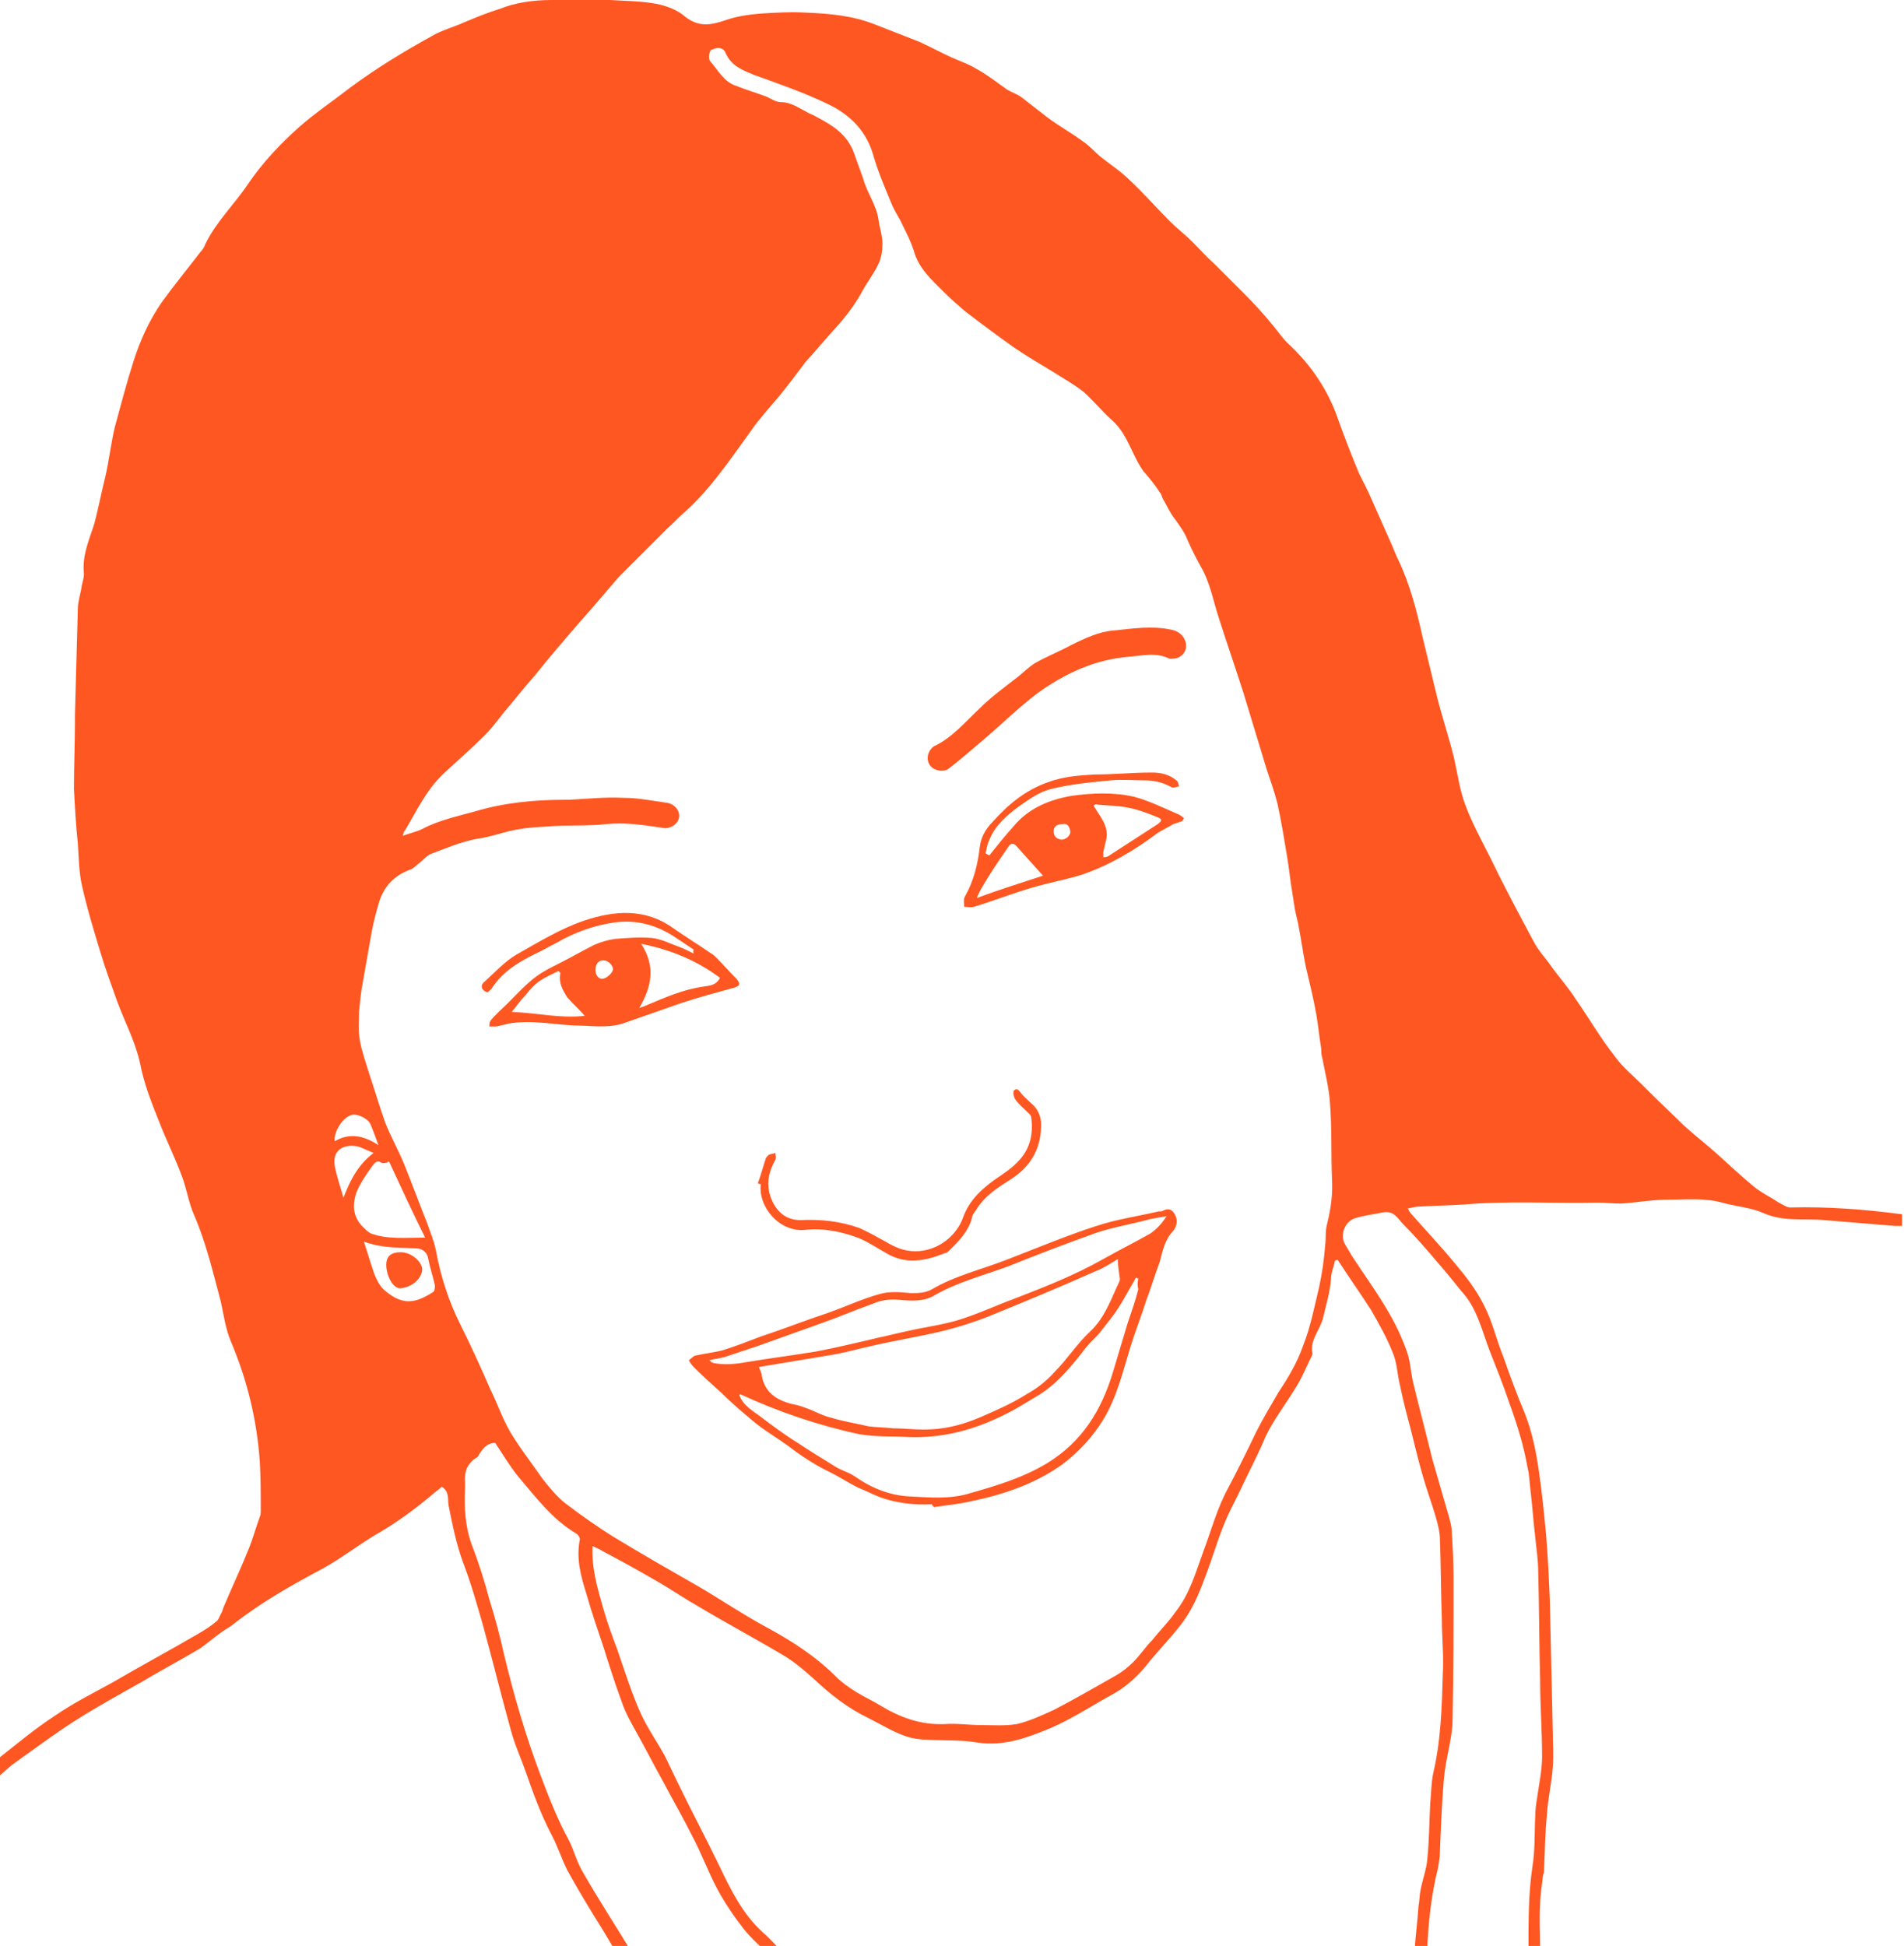 <?xml version="1.0" encoding="utf-8"?>
<!-- Generator: Adobe Illustrator 19.2.1, SVG Export Plug-In . SVG Version: 6.00 Build 0)  -->
<svg version="1.1" id="Layer_1" xmlns="http://www.w3.org/2000/svg" xmlns:xlink="http://www.w3.org/1999/xlink" x="0px" y="0px"
	 viewBox="0 0 195.7 200" style="enable-background:new 0 0 195.7 200;" xml:space="preserve">
<style type="text/css">
	.st0{fill:#FF5722;}
</style>
<g id="pharm-melissa-orange">
	<path class="st0" d="M0,180.6c1.9-1.5,3.7-3,5.7-4.3c1.9-1.3,3.9-2.3,5.9-3.4c2.9-1.7,5.9-3.3,8.8-5c0.7-0.4,1.3-0.8,1.9-1.3
		c0.2-0.2,0.3-0.6,0.5-0.9c0.1-0.3,0.2-0.6,0.3-0.8c0.8-1.9,1.7-3.8,2.5-5.8c0.4-1,0.7-2.1,1.1-3.2c0.1-0.2,0.1-0.5,0.1-0.7
		c0-1.7,0-3.4-0.1-5c-0.3-4.3-1.3-8.4-3-12.4c-0.5-1.2-0.7-2.6-1-4c-0.8-3-1.5-6-2.7-8.8c-0.6-1.3-0.8-2.8-1.3-4.1
		c-0.7-1.9-1.6-3.7-2.3-5.5c-0.8-2-1.6-4-2-6.1c-0.5-2.3-1.6-4.3-2.4-6.5c-0.6-1.7-1.2-3.3-1.7-5c-0.7-2.3-1.4-4.6-1.9-6.9
		c-0.3-1.4-0.3-2.8-0.4-4.2c-0.2-1.9-0.3-3.7-0.4-5.6c0-2.3,0.1-4.6,0.1-6.9c0-0.2,0-0.5,0-0.7c0.1-3.6,0.2-7.3,0.3-10.9
		c0-0.8,0.3-1.6,0.4-2.4c0.1-0.5,0.3-1,0.2-1.5c-0.1-1.8,0.6-3.3,1.1-4.9c0.4-1.5,0.7-3.1,1.1-4.7c0.4-1.7,0.6-3.5,1-5.2
		c0.6-2.2,1.2-4.5,1.9-6.7c0.7-2.2,1.6-4.2,2.9-6.1c1.3-1.8,2.7-3.5,4-5.2c0.2-0.2,0.4-0.5,0.5-0.8c1.1-2.3,3-4.1,4.4-6.2
		c1.5-2.2,3.3-4.1,5.2-5.8c1.7-1.5,3.5-2.7,5.3-4.1c2.7-2,5.5-3.7,8.4-5.3c1-0.6,2.2-0.9,3.3-1.4c1.2-0.5,2.4-1,3.7-1.4
		C52.9,0.3,54.7,0,56.7,0c2,0,4,0,6,0c1.6,0.1,3.2,0.1,4.8,0.4c1,0.2,2.1,0.6,2.9,1.3c1.4,1.1,2.6,0.9,4.1,0.4
		c1.1-0.4,2.4-0.6,3.6-0.7c1.6-0.1,3.2-0.2,4.8-0.1c2.4,0.1,4.7,0.3,7,1.2c1.5,0.6,3.1,1.2,4.6,1.8c1.1,0.5,2.2,1.1,3.3,1.6
		c0.9,0.4,1.8,0.7,2.6,1.2c1.1,0.6,2.1,1.4,3.1,2.1c0.5,0.3,1.1,0.5,1.5,0.8c0.9,0.7,1.8,1.4,2.7,2.1c1.2,0.9,2.5,1.6,3.7,2.5
		c0.6,0.4,1.1,1,1.7,1.5c1,0.8,2.1,1.5,3,2.4c1.4,1.3,2.7,2.8,4.1,4.2c0.8,0.8,1.6,1.4,2.4,2.2c0.7,0.7,1.4,1.5,2.2,2.2
		c1,1,2.1,2.1,3.1,3.1c1,1,2,2.1,2.9,3.2c0.6,0.7,1.1,1.5,1.8,2.1c2.2,2.1,3.9,4.6,4.9,7.5c0.6,1.7,1.3,3.5,2,5.2
		c0.3,0.8,0.8,1.6,1.2,2.5c0.8,1.8,1.6,3.6,2.4,5.4c0.2,0.5,0.4,1,0.6,1.4c1.2,2.5,1.9,5.2,2.5,7.9c0.5,2.1,1,4.1,1.5,6.2
		c0.5,2,1.2,4.1,1.7,6.1c0.4,1.7,0.6,3.4,1.2,5c0.7,1.9,1.7,3.7,2.6,5.5c1.4,2.9,2.9,5.7,4.4,8.5c0.5,1,1.3,1.8,1.9,2.7
		c0.8,1.1,1.7,2.1,2.4,3.2c1.4,2,2.6,4.1,4.1,6c0.8,1.1,1.8,1.9,2.8,2.9c0.3,0.3,0.6,0.6,0.9,0.9c1.1,1.1,2.3,2.2,3.4,3.3
		c1.1,1,2.4,2,3.5,3c1.2,1.1,2.4,2.2,3.6,3.2c0.6,0.5,1.3,0.9,2,1.3c0.3,0.2,0.6,0.4,1,0.6c0.2,0.1,0.5,0.3,0.8,0.3
		c3.9-0.1,7.7,0.2,11.5,0.7c0,0.4,0,0.8,0,1.2c-0.2,0-0.4,0-0.7,0c-2.4-0.2-4.8-0.4-7.3-0.6c-2.1-0.2-4.1,0.2-6.2-0.7
		c-1.3-0.6-2.9-0.7-4.3-1.1c-1.8-0.5-3.7-0.3-5.6-0.3c-1.6,0-3.2,0.3-4.8,0.4c-0.8,0-1.6-0.1-2.4-0.1c-4.6,0.1-9.2-0.2-13.8,0.2
		c-1.4,0.1-2.9,0.1-4.4,0.2c-0.4,0-0.8,0.1-1.3,0.2c0.1,0.2,0.2,0.4,0.3,0.5c1.5,1.7,3.1,3.4,4.5,5.1c1.1,1.3,2.2,2.7,3,4.3
		c0.9,1.7,1.3,3.6,2,5.3c0.7,2,1.4,3.9,2.2,5.8c0.8,2,1.2,4.1,1.5,6.2c0.3,2.1,0.5,4.1,0.7,6.2c0.2,2.3,0.3,4.6,0.4,7
		c0.1,4.5,0.2,9,0.3,13.4c0,1.2,0.1,2.4,0,3.6c-0.1,1.6-0.5,3.2-0.6,4.9c-0.2,1.9-0.2,3.8-0.3,5.7c0,0.2,0,0.3-0.1,0.5
		c-0.1,1-0.3,2-0.3,3.1c-0.1,1.4,0,2.9,0,4.3c-0.4,0-0.8,0-1.2,0c0-2.7,0-5.5,0.4-8.2c0.3-1.8,0.2-3.5,0.3-5.3
		c0-0.6,0.1-1.3,0.2-1.9c0.2-1.4,0.5-2.8,0.5-4.2c0-2.6-0.2-5.2-0.2-7.8c-0.1-3.7-0.1-7.5-0.2-11.2c0-1.2-0.2-2.4-0.3-3.5
		c-0.2-1.6-0.3-3.3-0.5-4.9c-0.1-0.8-0.1-1.5-0.3-2.3c-0.4-2.3-1.1-4.5-1.9-6.7c-0.6-1.8-1.3-3.5-2-5.3c-0.8-2.1-1.3-4.4-2.9-6.1
		c-0.8-1-1.6-2-2.4-2.9c-1.1-1.3-2.3-2.7-3.5-3.9c-0.6-0.6-1-1.5-2.1-1.3c-1,0.2-1.9,0.3-2.9,0.6c-1,0.3-1.6,1.6-1.1,2.6
		c0.2,0.4,0.5,0.8,0.7,1.2c1.3,2,2.7,3.9,3.9,6c0.7,1.2,1.3,2.5,1.8,3.9c0.4,1.1,0.4,2.3,0.7,3.4c0.6,2.5,1.3,5.1,1.9,7.6
		c0.5,1.7,1,3.5,1.5,5.2c0.2,0.7,0.4,1.3,0.5,2c0.1,1.7,0.2,3.3,0.2,5c0,4.9,0,9.7-0.1,14.6c0,1-0.2,2.1-0.4,3.1
		c-0.2,1-0.4,2-0.5,3.1c-0.2,2.5-0.3,4.9-0.4,7.4c0,0.6-0.1,1.1-0.2,1.7c-0.7,2.8-1,5.6-1.1,8.4c-0.4,0-0.9,0-1.3,0
		c0.1-1.5,0.3-3,0.4-4.5c0.1-0.5,0.1-1.1,0.2-1.6c0.2-1.1,0.6-2.1,0.7-3.2c0.2-1.9,0.2-3.8,0.3-5.7c0.1-1,0.1-2.1,0.3-3.1
		c0.8-3.4,0.9-6.8,1-10.3c0.1-1.9-0.1-3.7-0.1-5.6c-0.1-2.7-0.1-5.5-0.2-8.2c0-0.7-0.2-1.5-0.4-2.2c-0.4-1.4-0.9-2.7-1.3-4.1
		c-0.5-1.7-0.9-3.4-1.3-5c-0.4-1.5-0.8-3-1.1-4.5c-0.3-1.2-0.3-2.4-0.8-3.5c-0.6-1.5-1.4-2.9-2.2-4.3c-1.1-1.7-2.3-3.4-3.4-5.1
		c-0.1,0-0.2,0-0.3,0.1c-0.1,0.6-0.4,1.2-0.4,1.9c-0.1,1.3-0.5,2.6-0.8,3.9c-0.3,1.3-1.4,2.3-1.1,3.7c0,0,0,0,0,0.1
		c-0.6,1.2-1.1,2.5-1.9,3.7c-1.1,1.8-2.4,3.4-3.2,5.4c-0.7,1.6-1.5,3.1-2.2,4.6c-0.6,1.3-1.3,2.5-1.8,3.8c-0.7,1.7-1.2,3.5-1.9,5.3
		c-0.7,1.9-1.4,3.6-2.7,5.2c-1.1,1.4-2.3,2.6-3.4,4c-0.9,1.1-2,2.1-3.2,2.8c-2.2,1.2-4.3,2.6-6.6,3.6c-2.4,1-4.8,1.9-7.5,1.5
		c-1.7-0.3-3.6-0.2-5.3-0.3c-0.5,0-1.1-0.1-1.6-0.2c-1.5-0.4-2.9-1.3-4.3-2c-2.1-1-3.9-2.4-5.6-4c-0.9-0.8-1.8-1.6-2.9-2.3
		c-3-1.8-6.2-3.5-9.2-5.3c-1.4-0.8-2.7-1.7-4.1-2.5c-1.9-1.1-3.7-2.1-5.6-3.1c-0.3-0.2-0.6-0.3-1-0.5c-0.1,2.3,0.5,4.3,1.1,6.4
		c0.4,1.4,0.9,2.8,1.4,4.1c0.8,2.3,1.5,4.6,2.5,6.8c0.7,1.5,1.7,2.9,2.5,4.4c0.4,0.8,0.8,1.7,1.2,2.5c1.4,2.9,2.9,5.7,4.3,8.6
		c1.2,2.5,2.4,5,4.5,6.9c0.7,0.6,1.3,1.3,2,2c-0.6,0-1.2,0-1.7,0c-0.8-0.8-1.6-1.5-2.3-2.4c-1-1.3-1.9-2.6-2.7-4.1
		c-0.9-1.7-1.6-3.6-2.5-5.3c-1-2-2.1-3.9-3.1-5.8c-0.9-1.6-1.7-3.2-2.6-4.8c-0.6-1.1-1.2-2.1-1.6-3.3c-0.7-1.9-1.3-3.8-1.9-5.7
		c-0.6-1.8-1.2-3.5-1.7-5.3c-0.6-1.9-1.1-3.7-0.7-5.7c0-0.2-0.2-0.5-0.4-0.6c-2.5-1.5-4.1-3.7-5.9-5.8c-0.9-1.1-1.6-2.3-2.4-3.5
		c-0.8,0-1.2,0.5-1.6,1.1c-0.1,0.1-0.1,0.3-0.3,0.4c-1,0.6-1.3,1.5-1.2,2.6c0,0.2,0,0.3,0,0.5c-0.1,2,0,4,0.7,5.9
		c0.7,1.8,1.3,3.7,1.8,5.6c0.6,1.9,1.1,3.8,1.5,5.6c1,4.2,2.2,8.3,3.7,12.3c0.9,2.4,1.8,4.7,3,6.9c0.5,1,0.8,2.2,1.4,3.2
		c1.6,2.8,3.3,5.4,5,8.2c-0.5,0-1.1,0-1.6,0c-0.5-0.8-1-1.7-1.5-2.5c-1.2-1.9-2.4-3.9-3.5-5.9c-0.6-1.2-1-2.5-1.6-3.6
		c-1.1-2.1-1.9-4.3-2.7-6.6c-0.5-1.4-1.1-2.7-1.5-4.2c-1-3.6-1.9-7.3-2.9-10.9c-0.6-2.1-1.2-4.2-2-6.3c-0.7-1.9-1.1-3.9-1.5-5.9
		c-0.1-0.7,0.1-1.4-0.7-1.9c-0.1,0.1-0.3,0.3-0.6,0.5c-2,1.7-4,3.2-6.3,4.5c-1.8,1.1-3.5,2.4-5.3,3.4c-3.2,1.7-6.4,3.5-9.3,5.8
		c-0.4,0.3-0.8,0.5-1.2,0.8c-0.7,0.5-1.4,1.1-2.1,1.6c-2,1.2-4.1,2.3-6.1,3.5c-2.3,1.3-4.5,2.5-6.7,3.9c-2.2,1.4-4.2,2.9-6.3,4.4
		c-0.7,0.5-1.4,1.2-2.1,1.8C0,181.7,0,181.2,0,180.6z M41.4,85.9c0.8-0.3,1.4-0.4,2-0.7c1.7-0.9,3.6-1.3,5.4-1.8
		c3-0.9,6.1-1.2,9.2-1.2c0.2,0,0.4,0,0.5,0c1.9-0.1,3.7-0.3,5.6-0.2c1.5,0,2.9,0.3,4.4,0.5c0.8,0.1,1.4,0.8,1.3,1.5
		c-0.1,0.7-0.9,1.2-1.6,1.1c-2-0.3-3.9-0.6-5.9-0.4c-1.8,0.2-3.6,0.1-5.4,0.2c-1.1,0.1-2.3,0.1-3.4,0.3c-1.5,0.2-2.9,0.8-4.4,1
		c-1.7,0.3-3.3,1-4.9,1.6c-0.4,0.2-0.7,0.6-1.1,0.9c-0.3,0.2-0.6,0.6-1,0.7c-1.6,0.6-2.6,1.7-3.1,3.2c-0.3,1-0.6,2.1-0.8,3.2
		c-0.3,1.7-0.6,3.4-0.9,5.1c-0.2,1-0.3,2.1-0.4,3.1c0,1-0.1,2,0.1,3c0.2,1.1,0.6,2.2,0.9,3.2c0.6,1.8,1.1,3.5,1.7,5.2
		c0.6,1.5,1.4,2.9,2,4.4c0.8,2,1.5,3.9,2.3,5.9c0.3,0.9,0.7,1.8,0.9,2.8c0.5,2.7,1.3,5.2,2.5,7.6c1.1,2.2,2.1,4.4,3.1,6.7
		c0.7,1.4,1.2,2.9,2,4.3c1,1.7,2.2,3.2,3.3,4.8c0.7,0.9,1.5,1.9,2.4,2.6c1.7,1.3,3.4,2.5,5.2,3.6c2.8,1.7,5.6,3.3,8.4,4.9
		c2.4,1.4,4.6,2.9,7,4.2c2.6,1.4,5.1,3,7.2,5.1c0.6,0.6,1.3,1.1,2.1,1.6c0.8,0.5,1.7,0.9,2.5,1.4c2,1.2,4.1,2,6.6,1.9
		c1.2-0.1,2.5,0.1,3.7,0.1c1.2,0,2.5,0.1,3.7-0.1c1.3-0.3,2.6-0.9,3.9-1.5c2.1-1.1,4.2-2.3,6.3-3.5c0.7-0.4,1.3-0.9,1.8-1.4
		c0.7-0.7,1.2-1.5,1.9-2.2c0.8-1,1.7-1.9,2.4-2.9c1.5-1.9,2.1-4.1,2.9-6.3c0.8-2.1,1.4-4.4,2.5-6.4c1-1.9,2-3.9,2.9-5.8
		c0.7-1.4,1.5-2.7,2.3-4.1c1-1.5,1.9-3,2.5-4.7c0.8-2,1.2-4.1,1.7-6.2c0.3-1.4,0.5-2.8,0.6-4.2c0.1-0.7,0-1.5,0.2-2.2
		c0.4-1.6,0.6-3.1,0.5-4.7c-0.1-2.6,0-5.2-0.2-7.7c-0.1-1.6-0.5-3.1-0.8-4.7c-0.1-0.3-0.1-0.6-0.1-0.9c-0.2-1.2-0.3-2.3-0.5-3.5
		c-0.3-1.7-0.7-3.3-1.1-5c-0.3-1.5-0.5-3-0.8-4.5c-0.1-0.4-0.2-0.8-0.3-1.3c-0.1-0.6-0.2-1.3-0.3-1.9c-0.2-1.2-0.3-2.3-0.5-3.5
		c-0.3-1.8-0.6-3.7-1-5.5c-0.3-1.2-0.7-2.3-1.1-3.5c-0.8-2.6-1.6-5.3-2.4-7.9c-0.8-2.5-1.7-5.1-2.5-7.6c-0.6-1.8-0.9-3.7-1.9-5.4
		c-0.5-0.9-0.9-1.7-1.3-2.6c-0.3-0.8-0.8-1.5-1.3-2.2c-0.5-0.6-0.8-1.3-1.2-2c-0.2-0.3-0.2-0.6-0.4-0.8c-0.5-0.8-1.1-1.5-1.7-2.2
		c-1.2-1.7-1.6-3.8-3.2-5.2c-1-0.9-1.9-2-2.9-2.9c-1-0.8-2.1-1.4-3.2-2.1c-1.3-0.8-2.7-1.6-4-2.5c-1.7-1.2-3.3-2.4-5-3.7
		c-0.7-0.6-1.4-1.2-2.1-1.9c-1.3-1.3-2.7-2.5-3.2-4.4c-0.3-0.9-0.7-1.7-1.1-2.5c-0.3-0.7-0.8-1.4-1.1-2.1c-0.7-1.7-1.4-3.3-1.9-5
		c-0.7-2.6-2.4-4.3-4.7-5.4c-2.5-1.2-5.1-2.1-7.6-3c-1.2-0.5-2.3-0.9-2.9-2.2c-0.2-0.6-0.8-0.7-1.4-0.4C73,5,72.7,5.9,73,6.3
		c0.8,0.9,1.4,2.1,2.6,2.5c1,0.4,2,0.7,3.1,1.1c0.5,0.2,1,0.6,1.6,0.6c1,0,1.8,0.6,2.6,1c0.3,0.2,0.7,0.3,1,0.5
		c1.7,0.9,3.2,1.8,3.9,3.8c0.3,0.8,0.6,1.7,0.9,2.5c0.4,1.5,1.4,2.8,1.6,4.3c0.1,0.8,0.4,1.6,0.4,2.4c0,0.7-0.1,1.5-0.4,2.1
		c-0.4,0.9-1.1,1.8-1.6,2.7c-0.8,1.5-1.8,2.8-2.9,4c-1,1.1-2,2.3-3,3.4c-0.9,1.2-1.8,2.4-2.7,3.5C79,42,78,43.1,77.1,44.4
		c-2.1,2.9-4.1,5.9-6.8,8.3c-0.6,0.5-1.1,1.1-1.7,1.6c-1.7,1.7-3.3,3.3-5,5c-0.6,0.7-1.2,1.4-1.8,2.1c-1.1,1.3-2.2,2.5-3.3,3.8
		c-1.2,1.4-2.4,2.8-3.5,4.2c-0.9,1-1.7,2-2.6,3.1c-0.9,1-1.6,2.1-2.6,3.1c-1.3,1.3-2.8,2.6-4.2,3.9c-1.8,1.7-2.8,3.9-4,5.9
		C41.5,85.4,41.5,85.6,41.4,85.9z M40,119.4c-0.1,0-0.2,0-0.2,0.1c-0.2,0-0.4,0.1-0.6,0c-0.4-0.3-0.7,0-0.9,0.3
		c-0.6,0.8-1.2,1.7-1.6,2.6c-0.5,1.3-0.5,2.6,0.6,3.7c0.3,0.3,0.6,0.6,0.9,0.7c1.7,0.6,3.5,0.4,5.5,0.4
		C42.4,124.6,41.2,122,40,119.4z M37.4,127.6c0.4,1.2,0.7,2.3,1.1,3.4c0.2,0.5,0.5,1.1,0.9,1.5c1.8,1.6,3.1,1.6,5.1,0.3
		c0.2-0.1,0.2-0.5,0.2-0.7c-0.2-0.9-0.5-1.8-0.7-2.8c-0.1-0.6-0.6-1-1.3-1C40.9,128.2,39.2,128.3,37.4,127.6z M35.3,123.1
		c0.7-1.8,1.5-3.4,3.1-4.6c-0.5-0.2-0.9-0.4-1.4-0.6c-1.2-0.4-2.9,0-2.6,1.9C34.6,120.9,35,122,35.3,123.1z M38.9,117.7
		c-0.3-0.8-0.5-1.4-0.8-2.1c-0.2-0.6-1.4-1.2-2-1c-0.9,0.3-1.8,1.7-1.7,2.7C35.9,116.4,37.4,116.7,38.9,117.7z"/>
	<path class="st0" d="M95.8,154.6c-1.8,0.1-3.6-0.1-5.3-0.7c-0.8-0.3-1.5-0.7-2.3-1c-1-0.5-1.9-1.1-2.9-1.6c-1.5-0.7-3-1.7-4.3-2.7
		c-1.1-0.8-2.3-1.5-3.3-2.3c-1.2-1-2.4-2-3.5-3.1c-1-0.9-2-1.8-2.9-2.7c-0.2-0.2-0.4-0.5-0.5-0.7c0.3-0.2,0.5-0.5,0.8-0.5
		c0.9-0.2,1.8-0.3,2.6-0.5c1.3-0.4,2.6-0.9,3.9-1.4c2.4-0.8,4.7-1.7,7.1-2.5c1.7-0.6,3.4-1.4,5.2-1.9c1-0.3,2.1-0.2,3.2-0.1
		c0.8,0,1.5,0,2.2-0.4c2.4-1.4,5-2,7.6-3c3.1-1.2,6.2-2.5,9.3-3.5c2.1-0.7,4.3-1,6.4-1.5c0.1,0,0.2,0,0.3,0c0.7-0.4,1.1-0.2,1.4,0.4
		c0.3,0.6,0.1,1.2-0.2,1.6c-0.9,0.9-1.1,2.1-1.4,3.2c-0.5,1.3-0.9,2.7-1.4,4c-0.5,1.6-1.1,3.1-1.6,4.7c-0.8,2.6-1.4,5.2-2.8,7.5
		c-1.1,1.8-2.5,3.3-4.2,4.6c-2.8,2-6,3.1-9.4,3.8c-1.3,0.3-2.5,0.4-3.8,0.6C95.8,154.7,95.8,154.7,95.8,154.6z M114.9,129.4
		c-0.8,0.5-1.6,1-2.4,1.3c-3.6,1.6-7.2,3.1-10.9,4.6c-1.5,0.6-3.1,1.1-4.7,1.5c-2.5,0.6-5.1,1-7.6,1.6c-1.4,0.3-2.7,0.7-4.1,0.9
		c-2.4,0.4-4.8,0.8-7.2,1.2c0.1,0.3,0.3,0.6,0.3,0.9c0.3,1.7,1.5,2.5,3.1,2.9c0.5,0.1,0.9,0.2,1.4,0.4c0.9,0.3,1.7,0.8,2.6,1
		c1.3,0.4,2.6,0.6,3.9,0.9c0.8,0.1,1.6,0.1,2.5,0.2c1.3,0,2.6,0.2,4,0.1c1.8-0.1,3.5-0.6,5.1-1.3c1.6-0.7,3.2-1.4,4.6-2.3
		c1.1-0.6,2.1-1.4,2.9-2.3c1.3-1.3,2.3-2.9,3.6-4.1c1.6-1.5,2.2-3.4,3.1-5.3c0-0.1,0-0.1,0-0.2C115,130.7,114.9,130.1,114.9,129.4z
		 M117,131.4c-0.1,0-0.1,0-0.2-0.1c-0.1,0.1-0.2,0.2-0.2,0.3c-0.6,1-1.1,2-1.7,2.9c-0.5,0.8-1.2,1.6-1.8,2.4c-0.4,0.5-1,1-1.4,1.5
		c-1.4,1.8-2.8,3.6-4.8,4.9c-1.5,0.9-2.9,1.8-4.5,2.5c-2.8,1.3-5.8,2-8.9,1.9c-1.7-0.1-3.5,0-5.2-0.3c-4.2-0.9-8.3-2.3-12.2-4.1
		c0,0-0.1,0-0.1,0.1c0.4,1.1,1.4,1.6,2.3,2.3c1.2,0.9,2.4,1.8,3.7,2.6c1.2,0.8,2.5,1.6,3.8,2.4c0.6,0.4,1.4,0.6,2,1
		c1.7,1.2,3.6,2,5.7,2.1c2,0.1,4.1,0.3,6.1-0.3c2.8-0.8,5.5-1.6,8-3.1c3.6-2.2,5.6-5.4,6.8-9.4c0.5-1.7,1-3.3,1.5-5
		c0.4-1.2,0.8-2.3,1.1-3.5C116.9,132.2,116.9,131.8,117,131.4z M119.9,125c-0.6,0.1-1.2,0.2-1.7,0.3c-1.8,0.5-3.7,0.8-5.5,1.4
		c-3.1,1.1-6.2,2.3-9.2,3.5c-2.5,0.9-5.1,1.6-7.4,2.9c-1.1,0.7-2.4,0.6-3.6,0.5c-1-0.1-1.9,0-2.8,0.4c-1.7,0.6-3.3,1.3-5,1.9
		c-2.2,0.8-4.5,1.6-6.7,2.4c-1.2,0.4-2.4,0.8-3.6,1.2c-0.5,0.1-1,0.2-1.5,0.3c0.1,0.1,0.2,0.1,0.2,0.2c0.1,0,0.2,0.1,0.3,0.1
		c1.1,0.2,2.2,0.1,3.3-0.1c2.4-0.4,4.8-0.7,7.2-1.1c2.1-0.4,4.2-0.9,6.3-1.4c1-0.2,2.1-0.5,3.1-0.7c1.7-0.4,3.4-0.6,5.1-1.1
		c2-0.6,3.9-1.5,5.8-2.2c3.1-1.2,6.2-2.4,9.2-4.1c1.6-0.9,3.2-1.7,4.8-2.6C118.8,126.4,119.4,125.8,119.9,125z"/>
	<path class="st0" d="M71.3,97.6c-0.6-0.4-1.2-0.8-1.8-1.2c-1.9-1.3-4-1.9-6.3-1.6c-2.1,0.3-4.1,1-6,2.1c-0.6,0.3-1.1,0.6-1.7,0.9
		c-1.9,0.9-3.7,1.9-4.9,3.7c-0.1,0.2-0.3,0.3-0.5,0.5c-0.6-0.2-0.8-0.7-0.3-1.1c1.1-1,2.1-2.1,3.3-2.8c2.3-1.3,4.6-2.7,7-3.5
		c3-1,6.2-1.3,9.1,0.8c1.3,0.9,2.6,1.7,3.9,2.6c0.2,0.1,0.3,0.2,0.5,0.4c0.7,0.7,1.4,1.5,2.1,2.2c0.4,0.5,0.4,0.7-0.2,0.9
		c-1.8,0.5-3.7,1-5.5,1.6c-2,0.7-4,1.4-6,2.1c-1.6,0.5-3.3,0.2-4.9,0.2c-2.3-0.1-4.5-0.6-6.8-0.2c-0.4,0.1-0.8,0.2-1.3,0.3
		c-0.2,0-0.4,0-0.7,0c0-0.2,0-0.5,0.2-0.7c0.5-0.6,1.1-1.1,1.7-1.7c1-1,1.9-2,3-2.8c0.7-0.5,1.5-0.9,2.3-1.3
		c1.2-0.6,2.4-1.3,3.6-1.9c0.7-0.3,1.4-0.5,2.1-0.6c1.2-0.1,2.5-0.2,3.8-0.1c0.9,0.1,1.7,0.5,2.5,0.8c0.6,0.2,1.2,0.5,1.8,0.8
		C71.2,97.8,71.3,97.7,71.3,97.6z M65.9,97c1.5,2.3,1.1,4.4-0.2,6.6c0.3-0.1,0.6-0.2,0.8-0.3c1.9-0.8,3.7-1.6,5.8-1.9
		c0.6-0.1,1.3-0.1,1.7-0.9C71.6,98.7,68.9,97.6,65.9,97z M57.6,100c-0.1-0.1-0.1-0.1-0.2-0.2c-0.6,0.3-1.3,0.6-1.9,1
		c-0.6,0.4-1.1,1-1.5,1.5c-0.5,0.5-0.9,1.1-1.4,1.7c2.6,0.1,5,0.7,7.5,0.4c-0.6-0.7-1.3-1.3-1.8-1.9C57.8,101.7,57.4,101,57.6,100z
		 M61.2,99.7c0,0.5,0.3,0.9,0.7,0.9c0.4,0,1.1-0.6,1.1-1c0-0.4-0.5-0.9-1-0.9C61.5,98.7,61.2,99.1,61.2,99.7z"/>
	<path class="st0" d="M101.7,87.9c0.8-1,1.6-2,2.5-3c1.5-1.8,3.6-2.7,5.9-3.1c2.1-0.3,4.4-0.4,6.5,0.1c1.5,0.4,2.9,1.1,4.3,1.7
		c0.3,0.1,0.6,0.3,0.8,0.5c-0.1,0.1-0.1,0.2-0.2,0.3c-0.3,0.1-0.6,0.2-0.9,0.3c-0.5,0.3-1.1,0.6-1.6,0.9c-2.4,1.8-4.9,3.3-7.8,4.3
		c-1.6,0.5-3.3,0.8-5,1.3c-2.1,0.6-4.1,1.4-6.1,2c-0.3,0.1-0.7,0-1,0c0-0.4-0.1-0.8,0.1-1.1c0.9-1.6,1.3-3.3,1.5-5
		c0.1-1,0.6-1.9,1.3-2.6c1.6-1.8,3.4-3.3,5.7-4.1c1.6-0.6,3.2-0.7,4.8-0.8c2,0,3.9-0.2,5.9-0.2c0.9,0,1.8,0.2,2.5,0.8
		c0.2,0.1,0.2,0.4,0.3,0.6c-0.3,0.1-0.6,0.2-0.8,0.1c-0.9-0.5-1.8-0.7-2.8-0.7c-1.1,0-2.3-0.1-3.4,0c-2.1,0.2-4.2,0.4-6.2,0.9
		c-1.2,0.3-2.3,1.1-3.3,1.8c-1.2,0.9-2.4,1.9-3,3.4c-0.2,0.4-0.3,0.9-0.4,1.4C101.6,87.9,101.7,87.9,101.7,87.9z M112.4,82.8
		c0.7,1.2,1.6,2.1,1.3,3.5c-0.1,0.4-0.2,0.8-0.3,1.3c0,0.1,0,0.3,0,0.5c0.2,0,0.3,0,0.5-0.1c1.7-1.1,3.4-2.2,5.1-3.3
		c0.4-0.3,0.5-0.5,0-0.7c-1-0.4-2-0.8-3.1-1c-1-0.2-2-0.2-3.1-0.3C112.7,82.6,112.5,82.7,112.4,82.8z M107.2,90
		c-0.9-1-1.7-1.9-2.6-2.9c-0.4-0.5-0.7-0.5-1,0c-0.9,1.3-1.8,2.6-2.6,4c-0.2,0.3-0.4,0.7-0.6,1.2C102.8,91.4,105.1,90.7,107.2,90z
		 M109.2,84.7c-0.6,0-0.9,0.3-0.9,0.7c0,0.5,0.2,0.8,0.8,0.9c0.5,0,1-0.5,0.9-0.9C109.9,84.9,109.7,84.6,109.2,84.7z"/>
	<path class="st0" d="M120.5,67.7c-0.1,0-0.2,0-0.3,0c-1.4-0.7-2.8-0.3-4.2-0.2c-3.5,0.3-6.5,1.7-9.3,3.7c-2,1.5-3.8,3.3-5.7,4.9
		c-1.2,1-2.3,2-3.5,2.9c-0.5,0.4-1.4,0.2-1.8-0.2c-0.4-0.4-0.5-1.1-0.1-1.7c0.1-0.1,0.2-0.3,0.4-0.4c1.9-0.9,3.2-2.5,4.7-3.9
		c1.2-1.2,2.6-2.2,4-3.3c0.5-0.4,1-0.9,1.6-1.3c1.2-0.7,2.5-1.2,3.8-1.9c1.4-0.7,2.9-1.4,4.4-1.5c1.9-0.2,3.9-0.5,5.8-0.1
		c0.6,0.1,1.2,0.4,1.5,1.1C122.2,66.8,121.5,67.7,120.5,67.7z"/>
	<path class="st0" d="M77.9,121.6c0.3-0.8,0.5-1.6,0.8-2.5c0-0.1,0.2-0.3,0.3-0.4c0.2-0.1,0.4-0.1,0.7-0.2c0,0.2,0.1,0.5,0,0.7
		c-0.8,1.4-1,2.8-0.3,4.3c0.6,1.2,1.5,1.9,2.9,1.9c2-0.1,4,0.1,6,0.8c0.9,0.4,1.8,0.9,2.7,1.4c1,0.6,1.9,1,3.1,1
		c2.2,0,4.2-1.5,4.9-3.5c0.6-1.7,1.9-2.9,3.3-3.9c0.9-0.6,1.8-1.2,2.5-2c1.1-1.2,1.4-2.7,1.2-4.3c0-0.3-0.3-0.5-0.5-0.7
		c-0.4-0.4-0.9-0.8-1.2-1.3c-0.1-0.2-0.2-0.6-0.1-0.8c0.3-0.3,0.5-0.1,0.7,0.2c0.3,0.4,0.7,0.7,1.1,1.1c0.6,0.5,0.9,1.1,1,1.9
		c0.1,2.5-0.9,4.5-3.1,5.9c-1.4,0.9-2.7,1.7-3.6,3.2c-0.2,0.3-0.4,0.5-0.4,0.8c-0.4,1.4-1.3,2.3-2.3,3.3c-0.1,0.1-0.3,0.3-0.5,0.3
		c-2,0.8-4,1.2-6,0c-0.9-0.5-1.8-1.1-2.7-1.5c-1.8-0.7-3.7-1.1-5.6-0.9c-2.7,0.3-4.9-2.4-4.6-4.7C78.1,121.7,78,121.7,77.9,121.6z"
		/>
	<path class="st0" d="M39.7,130c0-0.9,0.5-1.3,1.5-1.3c1.1,0,2.2,1,2.2,1.8c-0.1,1-1.1,1.8-2.2,1.9C40.4,132.5,39.7,131.1,39.7,130z
		"/>
</g>
</svg>
